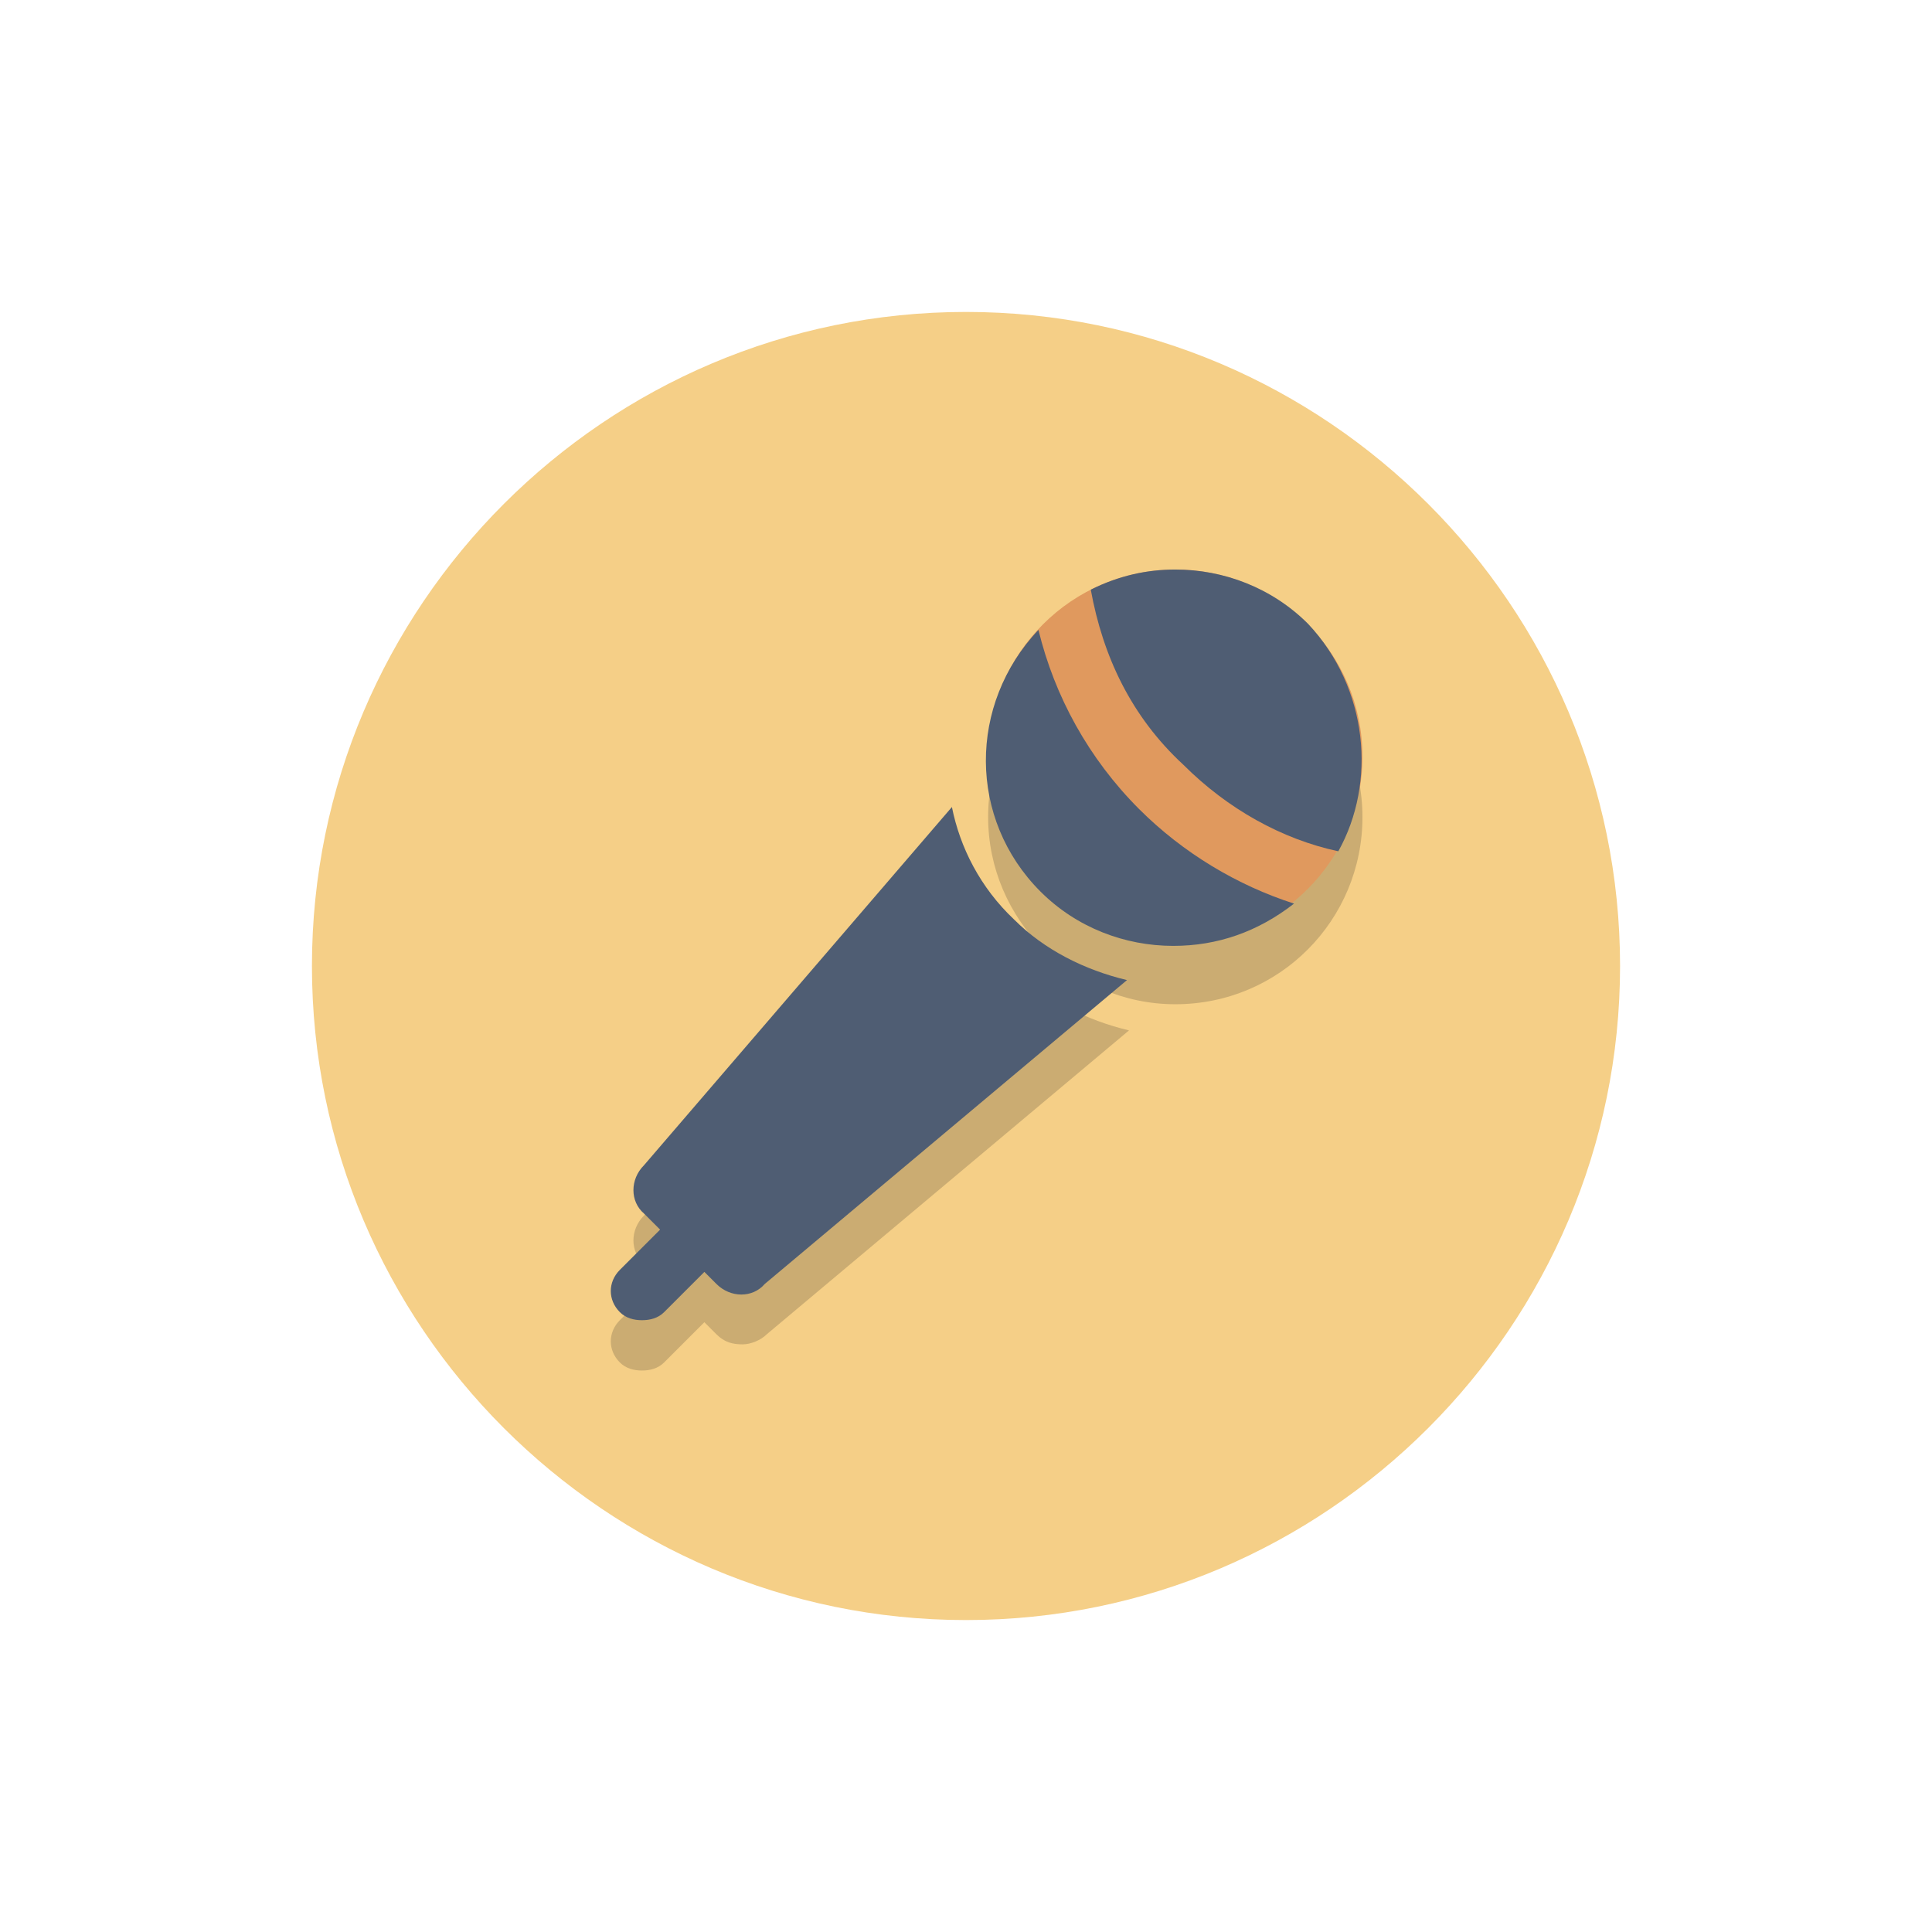 <?xml version="1.0" encoding="utf-8"?>
<!-- Generator: Adobe Illustrator 19.0.0, SVG Export Plug-In . SVG Version: 6.00 Build 0)  -->
<svg version="1.1" id="Layer_1" xmlns="http://www.w3.org/2000/svg" xmlns:xlink="http://www.w3.org/1999/xlink" x="0px" y="0px"
	 viewBox="0 0 96 96" style="enable-background:new 0 0 96 96;" xml:space="preserve">
<style type="text/css">
	.st0{fill:#F5CF87;}
	.st1{fill:#CBAC72;}
	.st2{fill:#E0995E;}
	.st3{fill:#4F5D73;}
</style>
<g id="XMLID_1_">
	<path id="XMLID_3_" class="st0" d="M48,15.5c17.9,0,32.5,14.6,32.5,32.5S65.9,80.5,48,80.5c-17.9,0-32.5-14.6-32.5-32.5
		S30.1,15.5,48,15.5"/>
	<path id="XMLID_4_" class="st1" d="M47.3,42.6L32,60.4c-0.7,0.7-0.7,1.8,0,2.4l0.8,0.8l-2,2c-0.6,0.6-0.6,1.5,0,2.1
		c0.3,0.3,0.7,0.4,1.1,0.4s0.8-0.1,1.1-0.4l2-2l0.6,0.6c0.4,0.4,0.8,0.5,1.3,0.5c0.4,0,0.9-0.2,1.2-0.5l18-15.1
		c-2.1-0.5-4.1-1.5-5.6-3C48.7,46.7,47.7,44.6,47.3,42.6"/>
	<path id="XMLID_5_" class="st1" d="M58.4,31.3c-5.2,0-9.3,4.2-9.3,9.3s4.2,9.3,9.3,9.3c5.2,0,9.3-4.2,9.3-9.3S63.5,31.3,58.4,31.3"
		/>
	<circle id="XMLID_6_" class="st2" cx="58.4" cy="37.6" r="9.3"/>
	<path id="XMLID_7_" class="st3" d="M47.3,40.1L32,57.9c-0.7,0.7-0.7,1.8,0,2.4l0.8,0.8l-2,2c-0.6,0.6-0.6,1.5,0,2.1
		c0.3,0.3,0.7,0.4,1.1,0.4c0.4,0,0.8-0.1,1.1-0.4l2-2l0.6,0.6c0.7,0.7,1.8,0.7,2.4,0l18-15.1c-2.1-0.5-4.1-1.5-5.6-3
		C48.7,44.1,47.7,42.1,47.3,40.1z"/>
	<path id="XMLID_8_" class="st3" d="M64.3,44.9c-2.8-0.9-5.5-2.5-7.7-4.7c-2.5-2.5-4.2-5.6-5-8.9c-3.5,3.7-3.5,9.4,0.1,13
		c1.8,1.8,4.2,2.7,6.6,2.7C60.5,47,62.5,46.3,64.3,44.9z"/>
	<path id="XMLID_9_" class="st3" d="M65,31c-1.8-1.8-4.2-2.7-6.6-2.7c-1.4,0-2.8,0.3-4.2,1c0.6,3.3,2,6.3,4.6,8.7
		c2.2,2.2,4.9,3.7,7.7,4.3C68.4,38.9,68,34.2,65,31z"/>
</g>
</svg>
